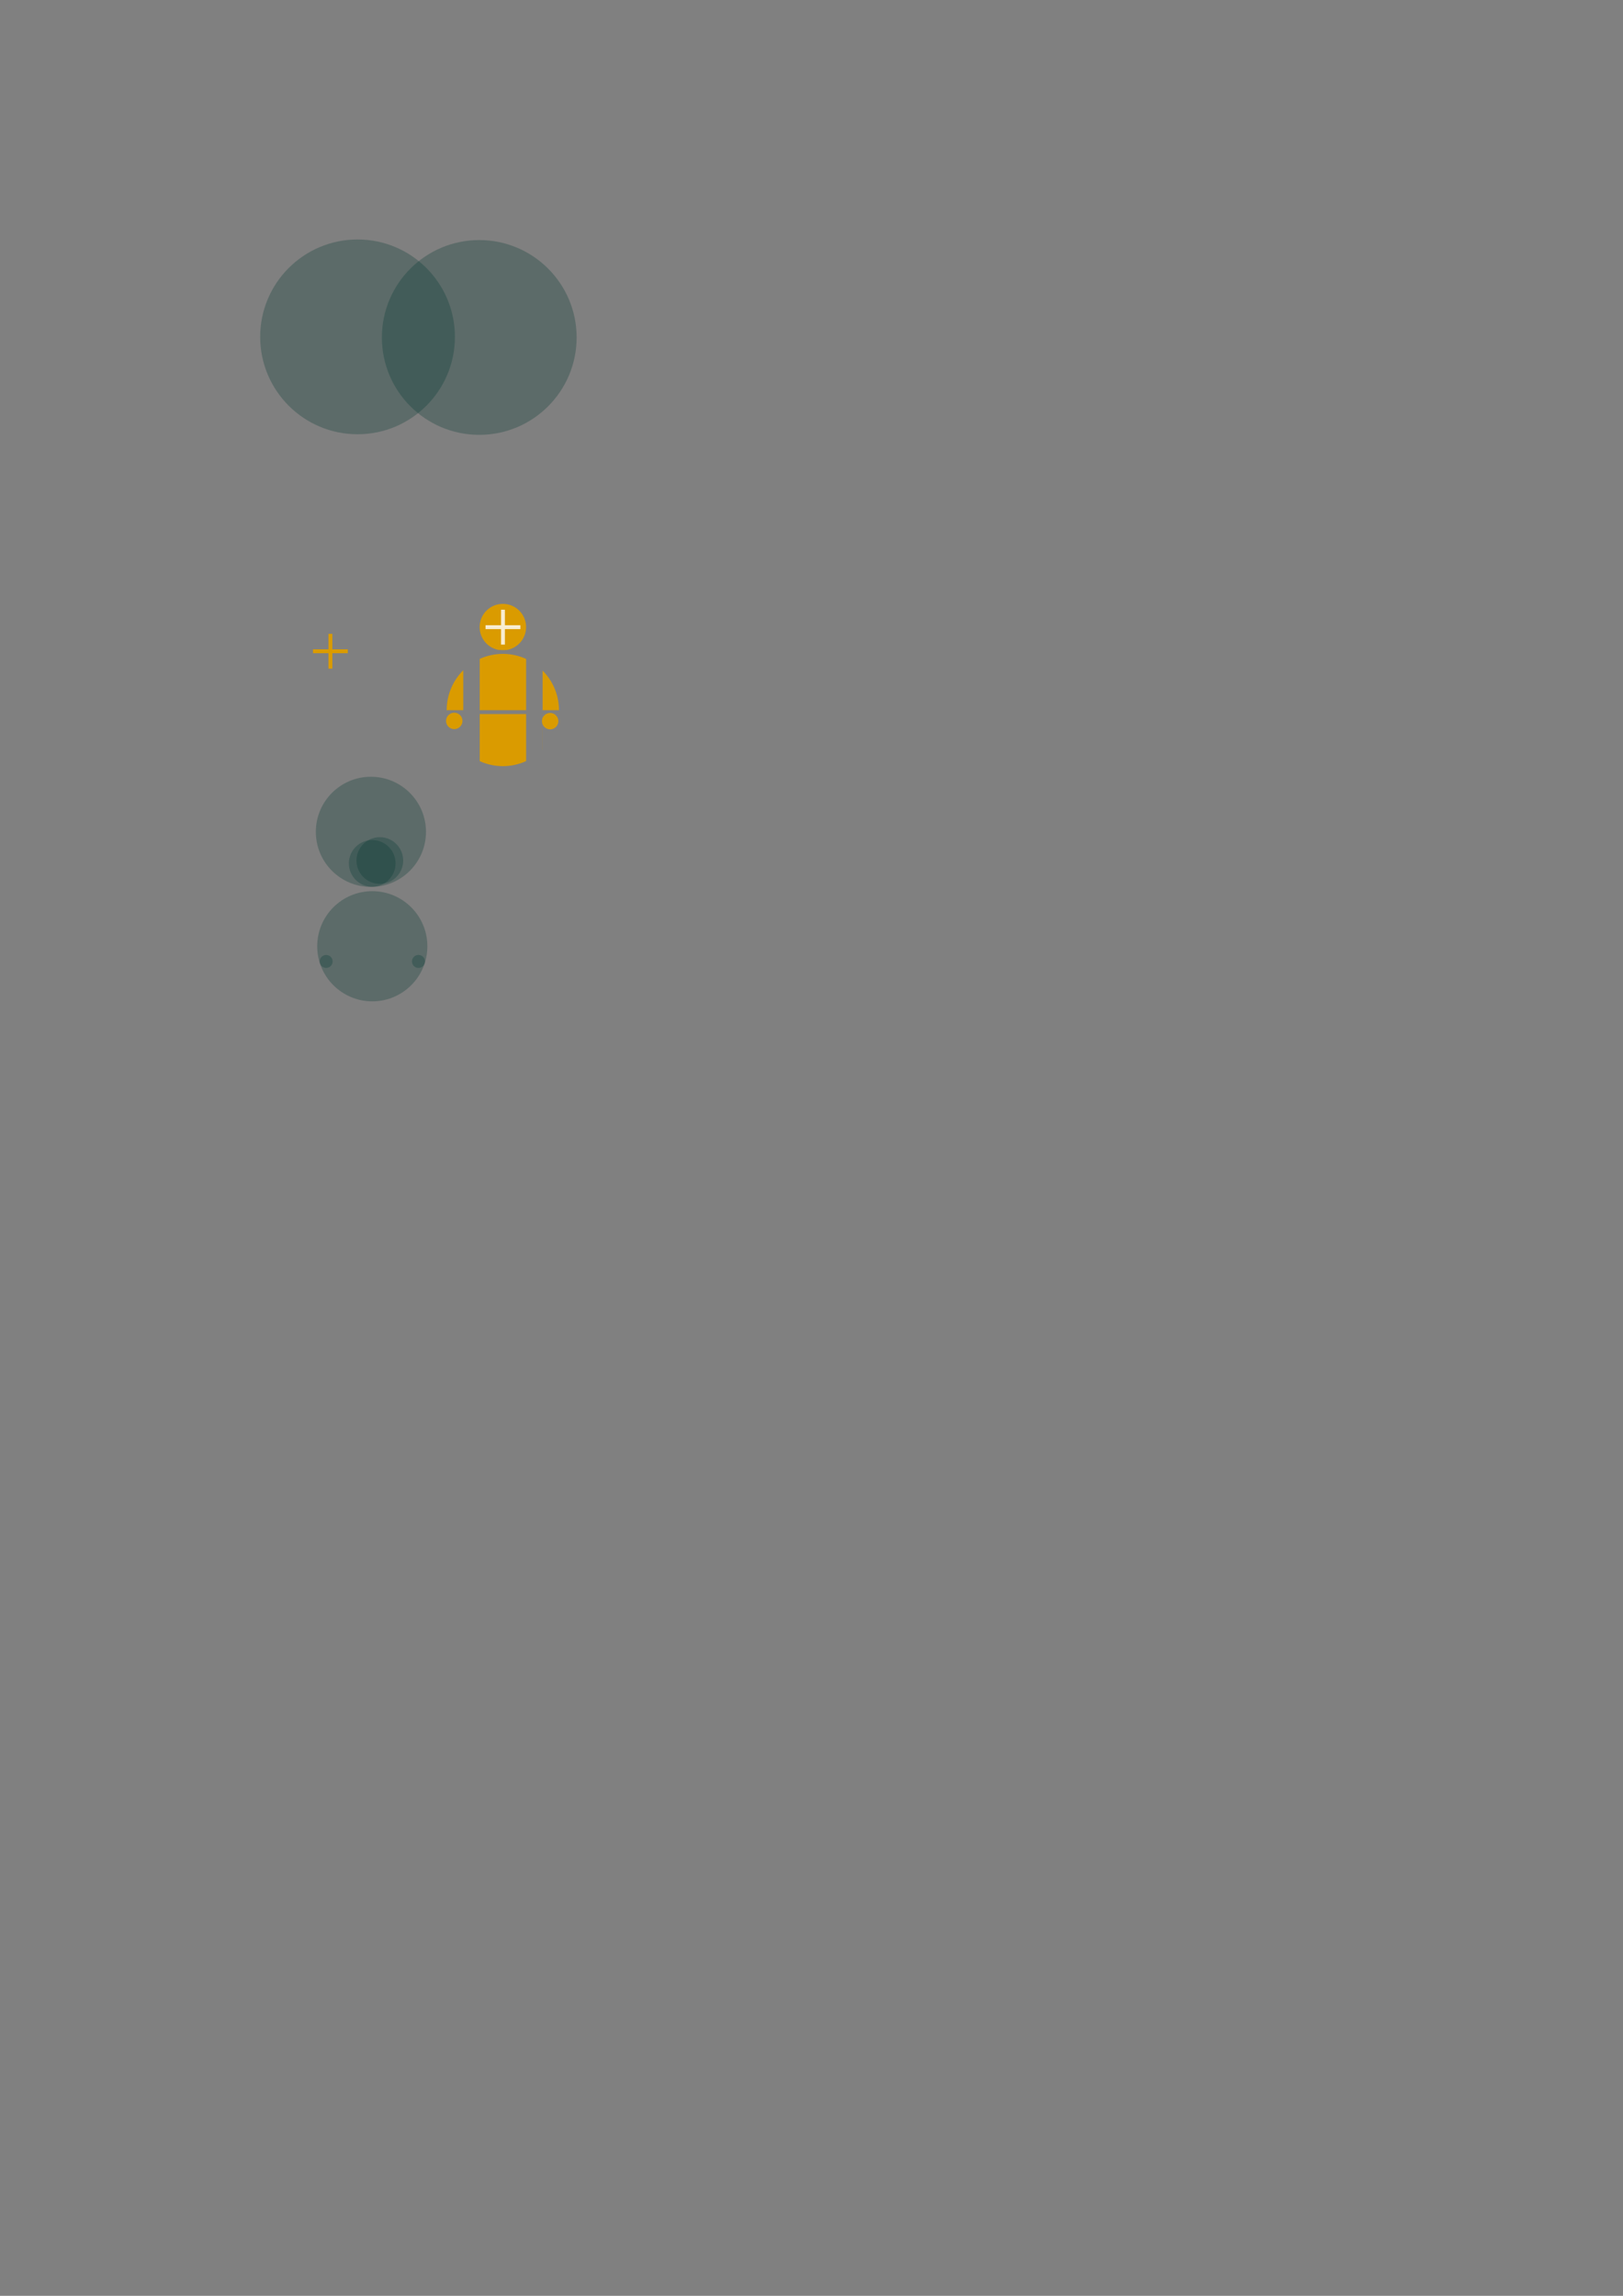 <?xml version="1.0" encoding="UTF-8" standalone="no"?>
<!-- Created with Inkscape (http://www.inkscape.org/) -->

<svg
   width="210mm"
   height="297mm"
   viewBox="0 0 210 297"
   version="1.1"
   id="svg5"
   inkscape:version="1.1.1 (3bf5ae0d25, 2021-09-20)"
   sodipodi:docname="add user logo.svg"
   xmlns:inkscape="http://www.inkscape.org/namespaces/inkscape"
   xmlns:sodipodi="http://sodipodi.sourceforge.net/DTD/sodipodi-0.dtd"
   xmlns="http://www.w3.org/2000/svg"
   xmlns:svg="http://www.w3.org/2000/svg">
  <rect x="0" y="0" width="210" height="297" fill="#808080" stroke="none"/>
  <sodipodi:namedview
     id="namedview7"
     pagecolor="#ffffff"
     bordercolor="#111111"
     borderopacity="1"
     inkscape:pageshadow="0"
     inkscape:pageopacity="0"
     inkscape:pagecheckerboard="1"
     inkscape:document-units="mm"
     showgrid="false"
     showguides="true"
     inkscape:guide-bbox="true"
     inkscape:zoom="8.0000004"
     inkscape:cx="232.37499"
     inkscape:cy="334.81249"
     inkscape:window-width="1920"
     inkscape:window-height="991"
     inkscape:window-x="-9"
     inkscape:window-y="-9"
     inkscape:window-maximized="1"
     inkscape:current-layer="layer1">
    <sodipodi:guide
       position="-58.656,253.214"
       orientation="0,-1"
       id="guide1566" />
    <sodipodi:guide
       position="47.75,194.989"
       orientation="-1,0"
       id="guide7756"
       inkscape:label=""
       inkscape:locked="false"
       inkscape:color="rgb(0,0,255)" />
    <sodipodi:guide
       position="45,215.145"
       orientation="-1,0"
       id="guide8344"
       inkscape:label=""
       inkscape:locked="false"
       inkscape:color="rgb(0,0,255)" />
    <sodipodi:guide
       position="42.75,211.524"
       orientation="-1,0"
       id="guide8346"
       inkscape:label=""
       inkscape:locked="false"
       inkscape:color="rgb(0,0,255)" />
    <sodipodi:guide
       position="50.75,219.873"
       orientation="-1,0"
       id="guide8348"
       inkscape:label=""
       inkscape:locked="false"
       inkscape:color="rgb(0,0,255)" />
    <sodipodi:guide
       position="52.884,206.81"
       orientation="-1,0"
       id="guide8350"
       inkscape:label=""
       inkscape:locked="false"
       inkscape:color="rgb(0,0,255)" />
    <sodipodi:guide
       position="31.758,205.25"
       orientation="0,1"
       id="guide8352"
       inkscape:label=""
       inkscape:locked="false"
       inkscape:color="rgb(0,0,255)" />
    <sodipodi:guide
       position="34,204.75"
       orientation="0,1"
       id="guide8354"
       inkscape:label=""
       inkscape:locked="false"
       inkscape:color="rgb(0,0,255)" />
    <sodipodi:guide
       position="38,173.464"
       orientation="0,1"
       id="guide8831"
       inkscape:label=""
       inkscape:locked="false"
       inkscape:color="rgb(0,0,255)" />
    <sodipodi:guide
       position="36.5,174.887"
       orientation="0,1"
       id="guide8833"
       inkscape:label=""
       inkscape:locked="false"
       inkscape:color="rgb(0,0,255)" />
    <sodipodi:guide
       position="37.935,212.5"
       orientation="0,1"
       id="guide9043"
       inkscape:label=""
       inkscape:locked="false"
       inkscape:color="rgb(0,0,255)" />
    <sodipodi:guide
       position="43.946,213"
       orientation="0,1"
       id="guide9045"
       inkscape:label=""
       inkscape:locked="false"
       inkscape:color="rgb(0,0,255)" />
    <sodipodi:guide
       position="33.271,198"
       orientation="0,1"
       id="guide9047"
       inkscape:label=""
       inkscape:locked="false"
       inkscape:color="rgb(0,0,255)" />
    <sodipodi:guide
       position="40.5,210.647"
       orientation="-1,0"
       id="guide9049"
       inkscape:label=""
       inkscape:locked="false"
       inkscape:color="rgb(0,0,255)" />
    <sodipodi:guide
       position="55,209.853"
       orientation="-1,0"
       id="guide9051"
       inkscape:label=""
       inkscape:locked="false"
       inkscape:color="rgb(0,0,255)" />
    <sodipodi:guide
       position="92,216.203"
       orientation="-1,0"
       id="guide1696"
       inkscape:label=""
       inkscape:locked="false"
       inkscape:color="rgb(0,0,255)" />
    <sodipodi:guide
       position="68,214.775"
       orientation="-1,0"
       id="guide1698"
       inkscape:label=""
       inkscape:locked="false"
       inkscape:color="rgb(0,0,255)" />
    <sodipodi:guide
       position="62,218.865"
       orientation="-1,0"
       id="guide1700"
       inkscape:label=""
       inkscape:locked="false"
       inkscape:color="rgb(0,0,255)" />
    <sodipodi:guide
       position="59.688,219"
       orientation="0,1"
       id="guide1702"
       inkscape:label=""
       inkscape:locked="false"
       inkscape:color="rgb(0,0,255)" />
  </sodipodi:namedview>
  <defs
     id="defs2">
    <rect
       x="188.908"
       y="117.872"
       width="91.332"
       height="93.673"
       id="rect5162" />
    <rect
       x="188.908"
       y="117.872"
       width="91.332"
       height="93.673"
       id="rect5162-9" />
  </defs>
  <g
     inkscape:label="Layer 1"
     inkscape:groupmode="layer"
     id="layer1">
    <circle
       style="fill:#00392f;fill-opacity:0.279;stroke-width:0.265"
       id="path1456"
       cx="46.264"
       cy="43.579"
       r="12.599" />
    <circle
       style="fill:#00392f;fill-opacity:0.279;stroke-width:0.265"
       id="path1456-9"
       cx="62.011"
       cy="43.656"
       r="12.599" />
    <circle
       style="fill:#00392f;fill-opacity:0.279;stroke-width:0.265"
       id="path7641-3"
       cx="47.992"
       cy="107.612"
       r="7.126" />
    <circle
       style="fill:#00392f;fill-opacity:0.279;stroke-width:0.112"
       id="path7641-9-7"
       cx="48.161"
       cy="111.692"
       r="3.021" />
    <circle
       style="fill:#00392f;fill-opacity:0.279;stroke-width:0.112"
       id="path7641-9-7-8"
       cx="49.146"
       cy="111.323"
       r="3.021" />
    <circle
       style="fill:#00392f;fill-opacity:0.279;stroke-width:0.265"
       id="path7641-2-0"
       cx="48.171"
       cy="122.414"
       r="7.126" />
    <circle
       style="fill:#00392f;fill-opacity:0.279;stroke-width:0.321"
       id="path8056-8"
       cx="42.202"
       cy="124.379"
       r="0.839" />
    <circle
       style="fill:#00392f;fill-opacity:0.279;stroke-width:0.322"
       id="path8056-7-9"
       cx="54.146"
       cy="124.377"
       r="0.842" />
    <g
       id="g9920" />
    <rect
       style="fill:#da9b00;fill-opacity:1;stroke:none;stroke-width:0.968;stroke-linejoin:round"
       id="rect972"
       width="4.5"
       height="0.5"
       x="40.5"
       y="84" />
    <rect
       style="fill:#da9b00;fill-opacity:1;stroke:none;stroke-width:0.968;stroke-linejoin:round"
       id="rect972-0"
       width="4.5"
       height="0.5"
       x="82"
       y="-43"
       transform="rotate(90)" />
    <g
       id="g1711">
      <g
         id="g926"
         transform="translate(17.25,-0.02)"
         inkscape:export-filename="D:\IPCA\2o Ano\Edição de Multimedia\g926.png"
         inkscape:export-xdpi="96"
         inkscape:export-ydpi="96">
        <path
           id="path7641"
           style="fill:#da9b00;fill-opacity:1;stroke-width:1.019"
           d="m 180.436,294.877 a 11.339,11.339 0 0 0 -11.338,11.338 11.339,11.339 0 0 0 9.08,11.105 27.402,27.402 0 0 0 2.348,0.109 27.402,27.402 0 0 0 1.977,-0.074 11.339,11.339 0 0 0 9.271,-11.141 11.339,11.339 0 0 0 -11.338,-11.338 z"
           transform="scale(0.265)" />
        <path
           id="path7641-2"
           style="fill:#da9b00;fill-opacity:1;stroke-width:1.019"
           d="m 180.426,319.285 a 27.402,27.402 0 0 0 -11.291,2.453 v 25.025 l 22.654,0.006 v -25.016 a 27.402,27.402 0 0 0 -11.363,-2.469 z m -19.324,8 a 27.402,27.402 0 0 0 -8.078,19.4 27.402,27.402 0 0 0 0.041,0.613 l 0.002,-0.537 8.035,0.002 z m 38.74,0.166 v 19.318 l 7.979,0.002 a 27.402,27.402 0 0 0 0.006,-0.086 27.402,27.402 0 0 0 -7.984,-19.234 z m -30.707,21.193 v 22.99 a 27.402,27.402 0 0 0 11.291,2.453 27.402,27.402 0 0 0 11.363,-2.475 v -22.963 z m 30.707,0.006 v 17.367 a 27.402,27.402 0 0 0 0.033,-0.039 v -17.316 h 7.82 a 27.402,27.402 0 0 0 0.002,-0.01 z"
           transform="scale(0.265)" />
        <circle
           style="fill:#da9b00;fill-opacity:1;stroke-width:0.406"
           id="path8056"
           cx="41.527"
           cy="93.282"
           r="1.062" />
        <circle
           style="fill:#da9b00;fill-opacity:1;stroke-width:0.406"
           id="path8056-7"
           cx="53.933"
           cy="93.314"
           r="1.062" />
      </g>
      <g
         id="g1127"
         transform="translate(15.787,-3.25)"
         style="fill:#ffffff;fill-opacity:0.822">
        <path
           id="rect972-1"
           style="fill:#ffffff;fill-opacity:0.822;stroke:none;stroke-width:3.658;stroke-linejoin:round"
           d="m 185.055,309.922 v 7.559 h -7.559 v 1.889 h 7.559 v 7.561 h 1.891 v -7.561 h 7.559 v -1.889 h -7.559 v -7.559 z"
           transform="scale(0.265)" />
      </g>
    </g>
  </g>
</svg>
